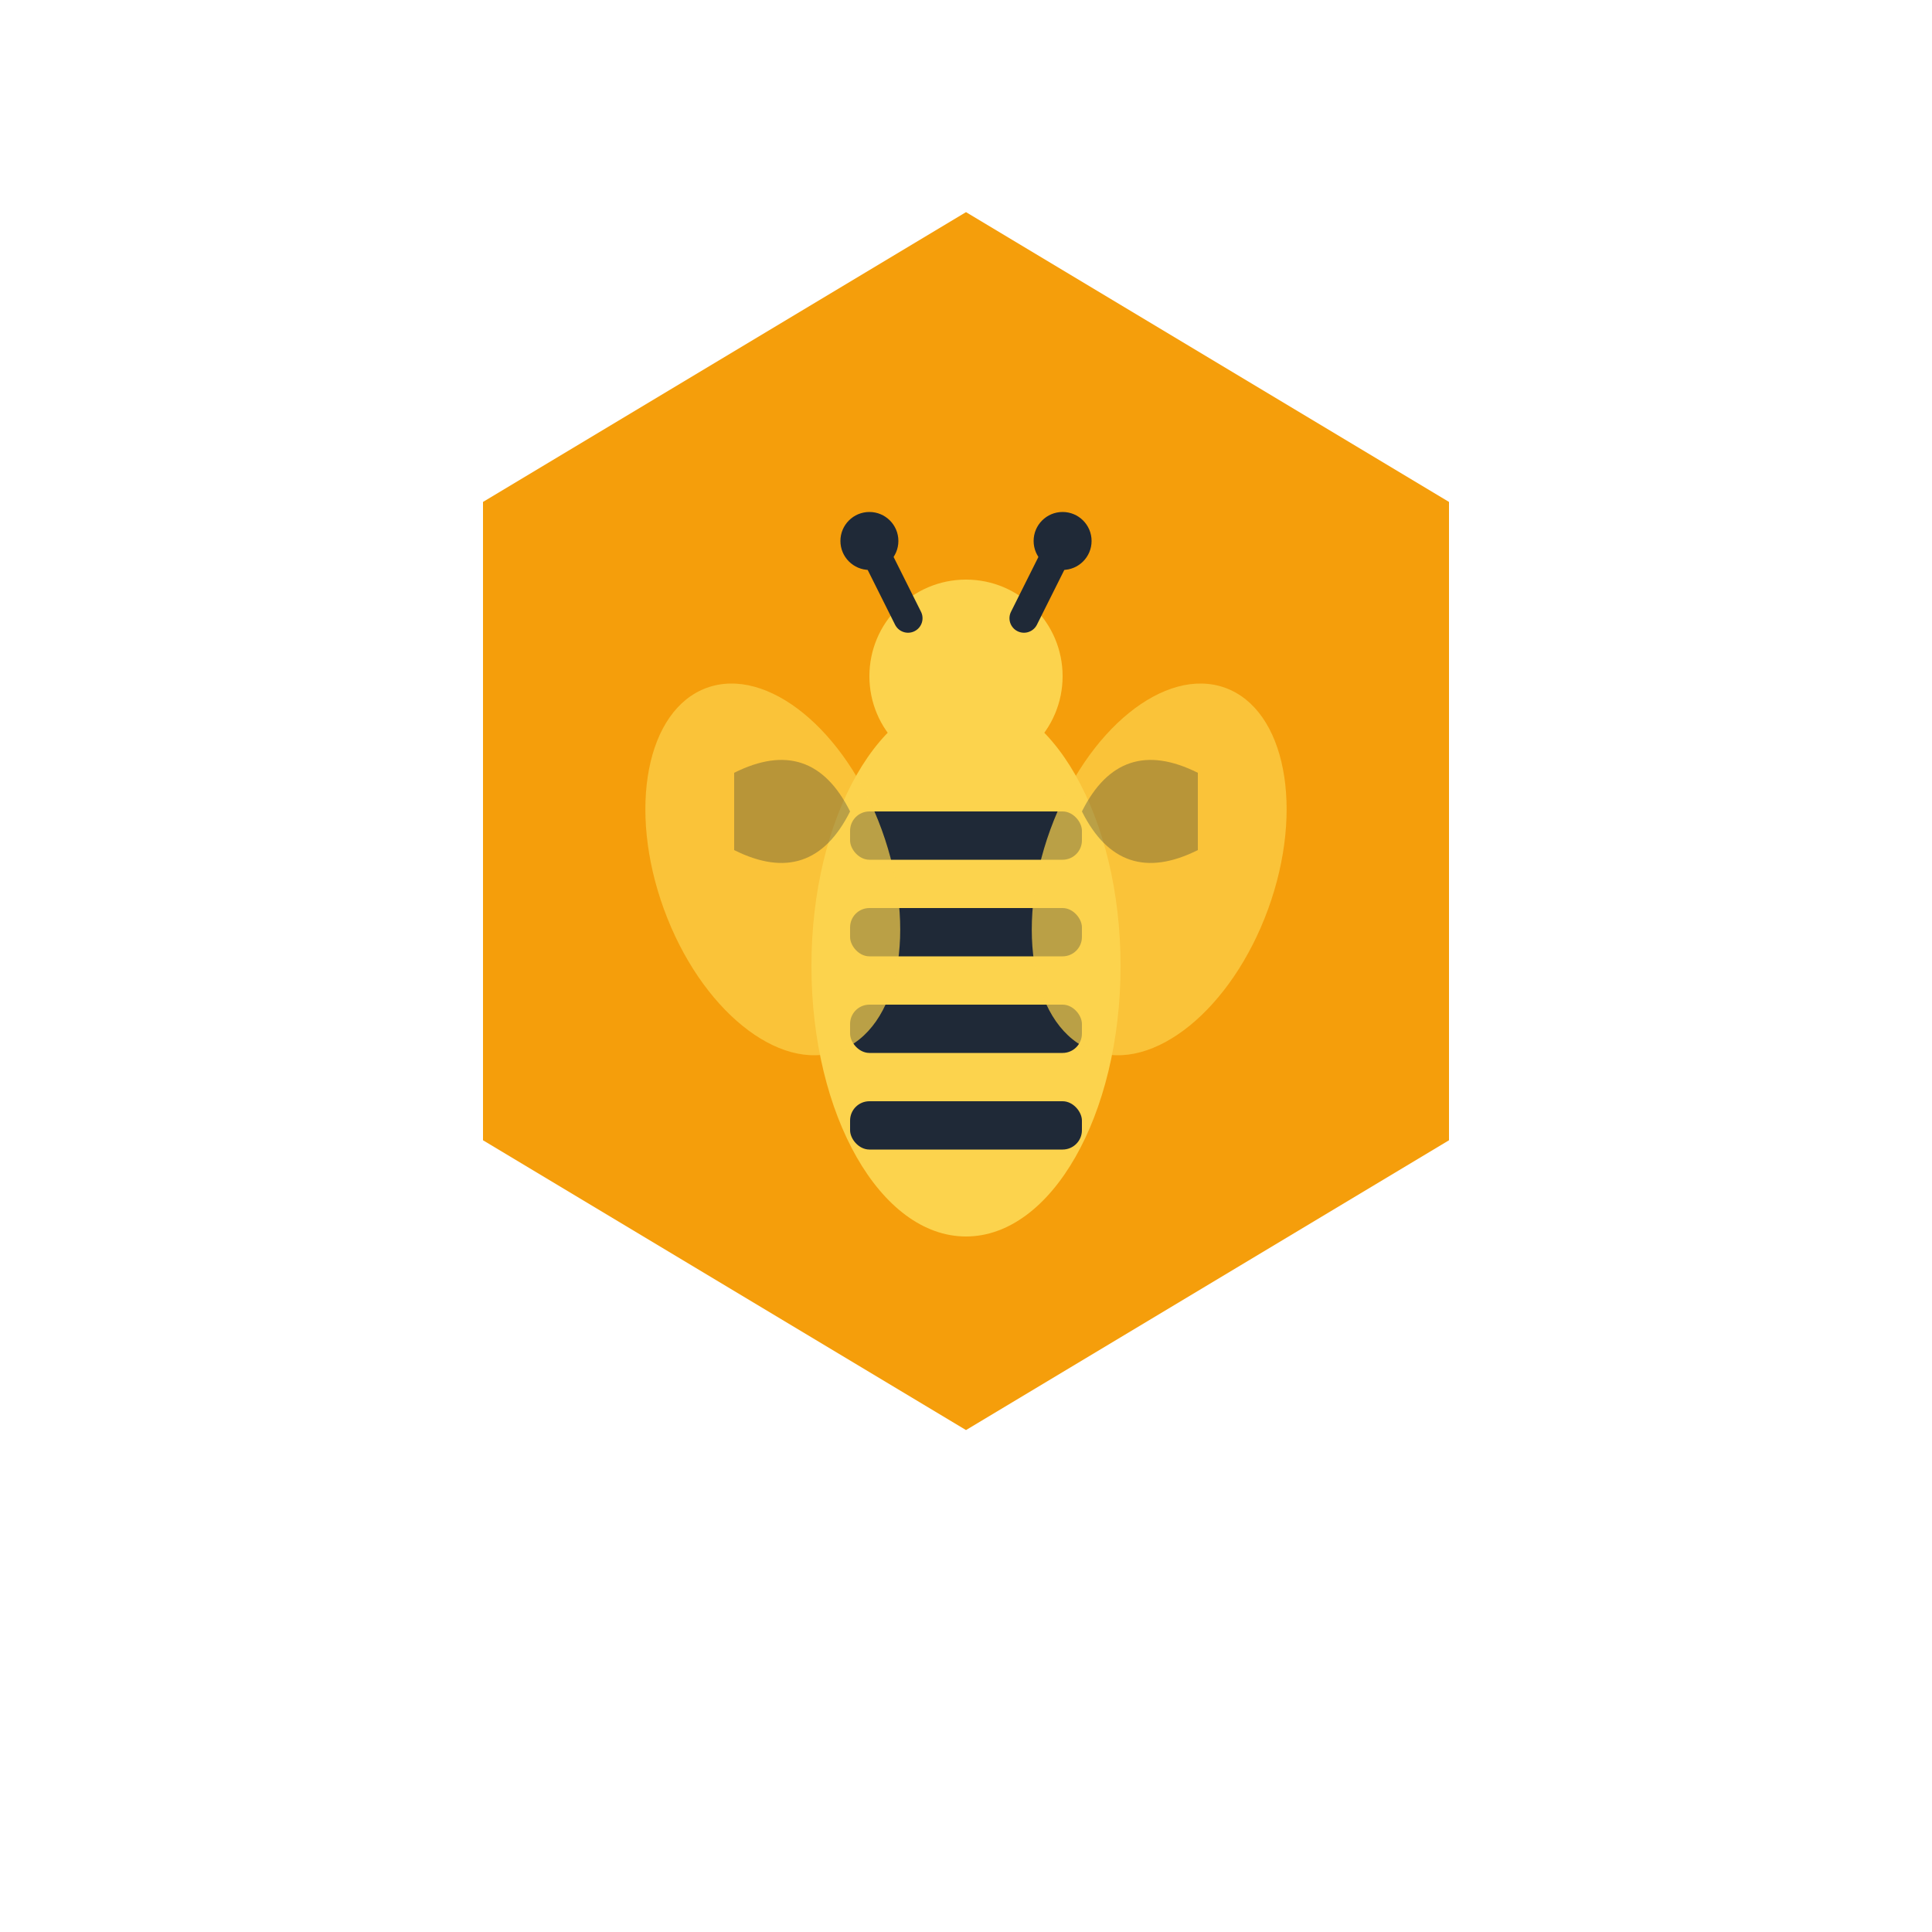 <svg viewBox="0 0 100 100" xmlns="http://www.w3.org/2000/svg">
  <!-- Hexagone de fond amber -->
  <path
    d="M25 25.98L50 10.98L75 25.98L75 59.02L50 74.02L25 59.02Z"
    fill="#F59E0B"
    stroke="none"
  />
  
  <!-- Abeille stylisée -->
  <g fill="#FCD34D" stroke="none">
    <!-- Corps principal de l'abeille -->
    <ellipse cx="50" cy="50" rx="8" ry="14" />
    
    <!-- Rayures sur le corps -->
    <rect x="44" y="42" width="12" height="2.5" rx="1" fill="#1F2937"/>
    <rect x="44" y="47" width="12" height="2.5" rx="1" fill="#1F2937"/>
    <rect x="44" y="52" width="12" height="2.5" rx="1" fill="#1F2937"/>
    <rect x="44" y="57" width="12" height="2.5" rx="1" fill="#1F2937"/>
    
    <!-- Tête -->
    <circle cx="50" cy="35" r="5"/>
    
    <!-- Antennes -->
    <line x1="47" y1="32" x2="45" y2="28" stroke="#1F2937" stroke-width="1.5" stroke-linecap="round"/>
    <line x1="53" y1="32" x2="55" y2="28" stroke="#1F2937" stroke-width="1.5" stroke-linecap="round"/>
    <circle cx="45" cy="28" r="1.5" fill="#1F2937"/>
    <circle cx="55" cy="28" r="1.5" fill="#1F2937"/>
    
    <!-- Aile gauche -->
    <ellipse cx="40" cy="45" rx="6" ry="10" transform="rotate(-20 40 45)" opacity="0.7"/>
    
    <!-- Aile droite -->
    <ellipse cx="60" cy="45" rx="6" ry="10" transform="rotate(20 60 45)" opacity="0.7"/>
    
    <!-- Détails des ailes -->
    <path d="M38 40 Q42 38 44 42 Q42 46 38 44" fill="#1F2937" opacity="0.3"/>
    <path d="M62 40 Q58 38 56 42 Q58 46 62 44" fill="#1F2937" opacity="0.3"/>
  </g>
</svg> 